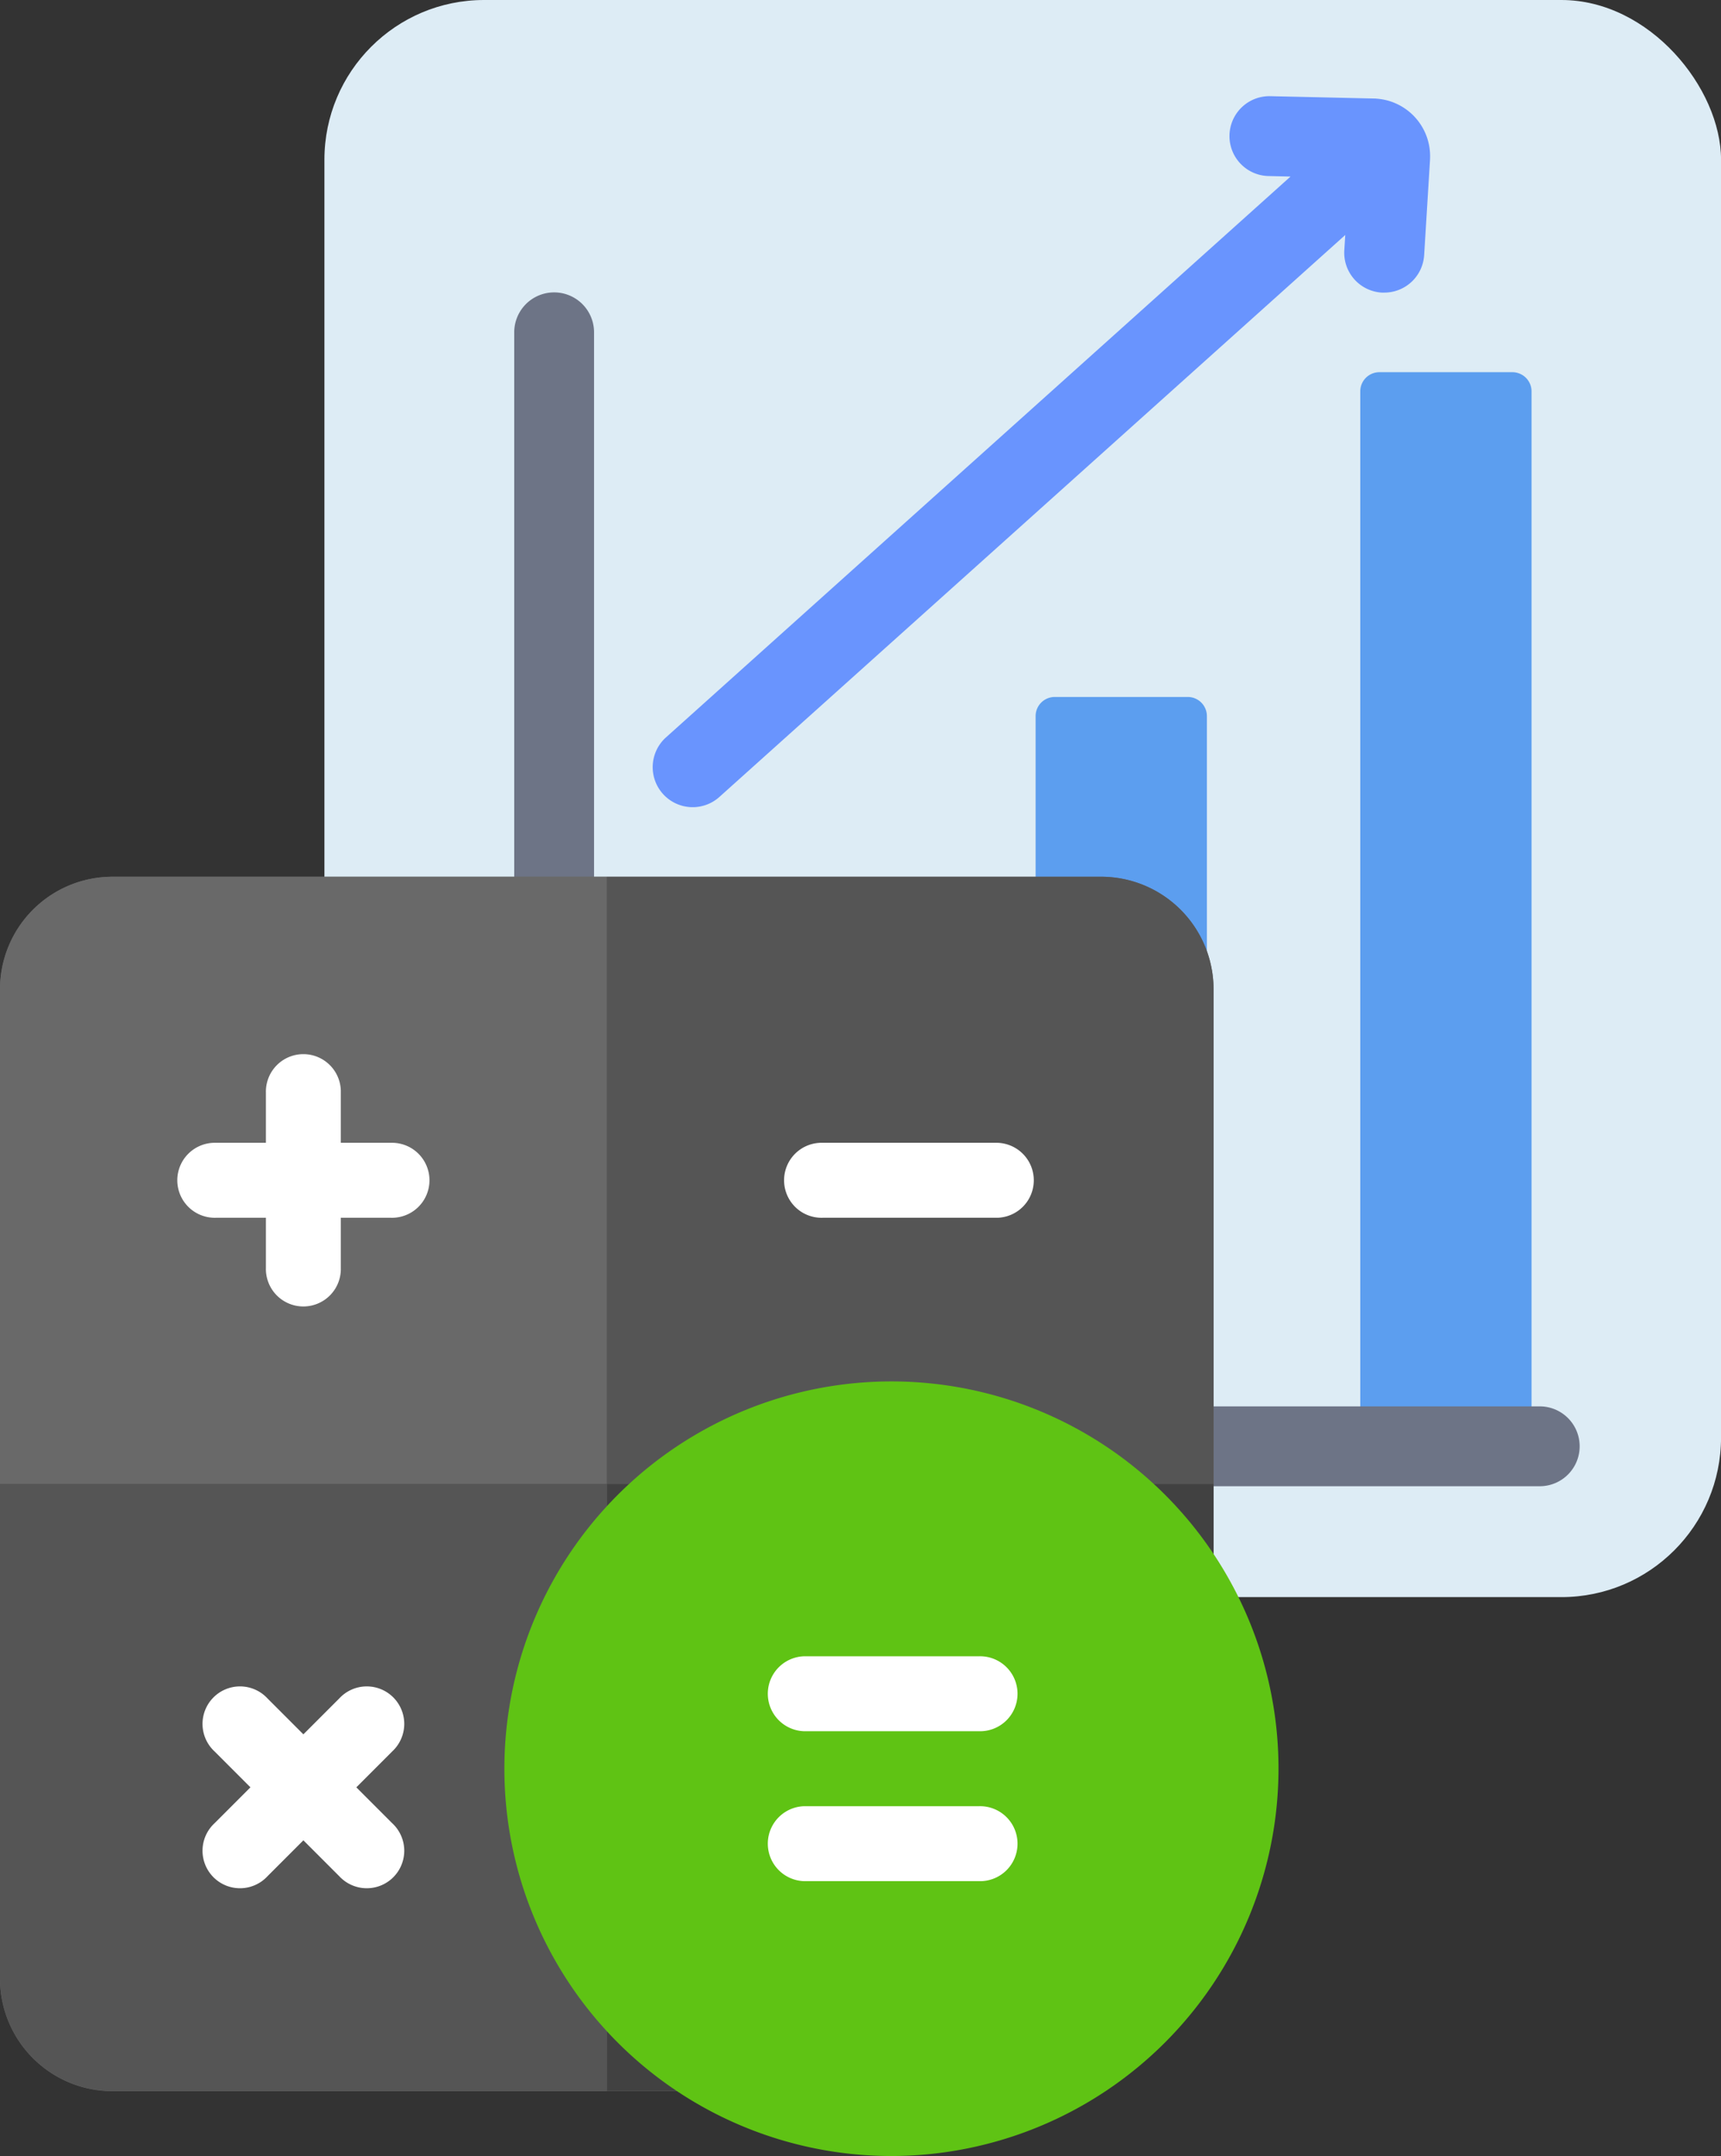 <svg xmlns="http://www.w3.org/2000/svg" width="43.129" height="53.998" viewBox="0 0 43.129 53.998">
  <rect x="0" y="0" width="43.129" height="53.998" fill="#333333" stroke="none"/>
  <g id="Finance" transform="translate(-1148 -428)">
    <rect id="Rectangle_782" data-name="Rectangle 782" width="35" height="40" rx="4" transform="translate(1156.13 428)" fill="#ddecf5"/>
    <g id="Group_25566" data-name="Group 25566" transform="translate(1160.887 430.407)">
      <path id="Path_3123" data-name="Path 3123" d="M140.772,57.57h-3.333a.479.479,0,0,0-.479.479v26.42h4.292V58.049A.48.48,0,0,0,140.772,57.57Z" transform="translate(-115.758 -50.655)" fill="#5c9eef"/>
      <path id="Path_3130" data-name="Path 3130" d="M92.532,106.759v18.286H88.24V106.759a.479.479,0,0,1,.479-.479h3.333A.479.479,0,0,1,92.532,106.759Z" transform="translate(-75.174 -91.231)" fill="#5c9eef"/>
      <path id="Path_3131" data-name="Path 3131" d="M44.792,135.979v13.406H40.5V135.979a.479.479,0,0,1,.479-.479h3.333A.48.48,0,0,1,44.792,135.979Z" transform="translate(-35.407 -115.571)" fill="#978cac"/>
      <path id="Path_3153" data-name="Path 3153" d="M35.7,75.466H11a1,1,0,0,1-1-1v-27.9a1,1,0,1,1,2,0v26.9H35.7a1,1,0,0,1,0,2Z" transform="translate(-10 -40.65)" fill="#6d7486"/>
      <path id="Path_3154" data-name="Path 3154" d="M48.893,16.221h-.033l-2.616-.059a1,1,0,0,0-.045,2l.552.013L31.1,32.221a1,1,0,1,0,1.338,1.492L48.123,19.638l-.024.381a1,1,0,0,0,.938,1.062l.063,0a1,1,0,0,0,1-.94l.148-2.4v-.018a1.444,1.444,0,0,0-1.356-1.5Z" transform="translate(-27.297 -16.16)" fill="#6994fe"/>
    </g>
    <g id="calculator" transform="translate(1148 449.958)">
      <path id="Path_3157" data-name="Path 3157" d="M27.6,0H2.816A2.819,2.819,0,0,0,0,2.816V27.6a2.819,2.819,0,0,0,2.816,2.816H21.338A.938.938,0,0,0,22,30.137L30.137,22a.938.938,0,0,0,.275-.664V2.816A2.819,2.819,0,0,0,27.6,0Z" transform="translate(0 0)" fill="#696969"/>
      <path id="Path_3158" data-name="Path 3158" d="M15.206,0H2.816A2.819,2.819,0,0,0,0,2.816v12.39H15.206Z" transform="translate(0 0)" fill="#696969"/>
      <path id="Path_3159" data-name="Path 3159" d="M258.206,15.206V2.816A2.819,2.819,0,0,0,255.39,0H243V15.206Z" transform="translate(-227.794 0)" fill="#555"/>
      <path id="Path_3160" data-name="Path 3160" d="M243,243v15.206h6.132a.939.939,0,0,0,.664-.275l8.135-8.135a.939.939,0,0,0,.275-.664V243Zm14.267,6.132h0Z" transform="translate(-227.794 -227.794)" fill="#414141"/>
      <path id="Path_3161" data-name="Path 3161" d="M0,243v12.39a2.819,2.819,0,0,0,2.816,2.816h12.39V243Z" transform="translate(0 -227.794)" fill="#555"/>
      <path id="Path_3162" data-name="Path 3162" d="M76.819,73.69H75.567V72.439a.939.939,0,1,0-1.877,0V73.69H72.439a.939.939,0,1,0,0,1.877H73.69v1.252a.939.939,0,1,0,1.877,0V75.567h1.252a.939.939,0,1,0,0-1.877Z" transform="translate(-67.026 -67.026)" fill="#fff"/>
      <path id="Path_3163" data-name="Path 3163" d="M319.819,108.377h-4.38a.939.939,0,1,1,0-1.877h4.38a.939.939,0,0,1,0,1.877Z" transform="translate(-294.82 -99.836)" fill="#fff"/>
      <path id="Path_3164" data-name="Path 3164" d="M85.33,327l.9-.9a.939.939,0,1,0-1.327-1.327l-.9.9-.9-.9a.939.939,0,1,0-1.327,1.327l.9.9-.9.9a.939.939,0,1,0,1.327,1.327l.9-.9.9.9a.939.939,0,1,0,1.327-1.327Z" transform="translate(-76.4 -304.194)" fill="#fff"/>
      <path id="Path_3165" data-name="Path 3165" d="M211.7,221.4a9.7,9.7,0,1,1,9.7-9.7A9.71,9.71,0,0,1,211.7,221.4Z" transform="translate(-189.36 -189.36)" fill="#5fc314"/>
      <g id="Group_25567" data-name="Group 25567" transform="translate(19.211 19.524)">
        <path id="Path_3166" data-name="Path 3166" d="M312.319,373.877h-4.38a.939.939,0,0,1,0-1.877h4.38a.939.939,0,1,1,0,1.877Z" transform="translate(-307 -368.245)" fill="#fff"/>
        <path id="Path_3167" data-name="Path 3167" d="M312.319,313.877h-4.38a.939.939,0,0,1,0-1.877h4.38a.939.939,0,1,1,0,1.877Z" transform="translate(-307 -312)" fill="#fff"/>
      </g>
    </g>
  </g>
</svg>
